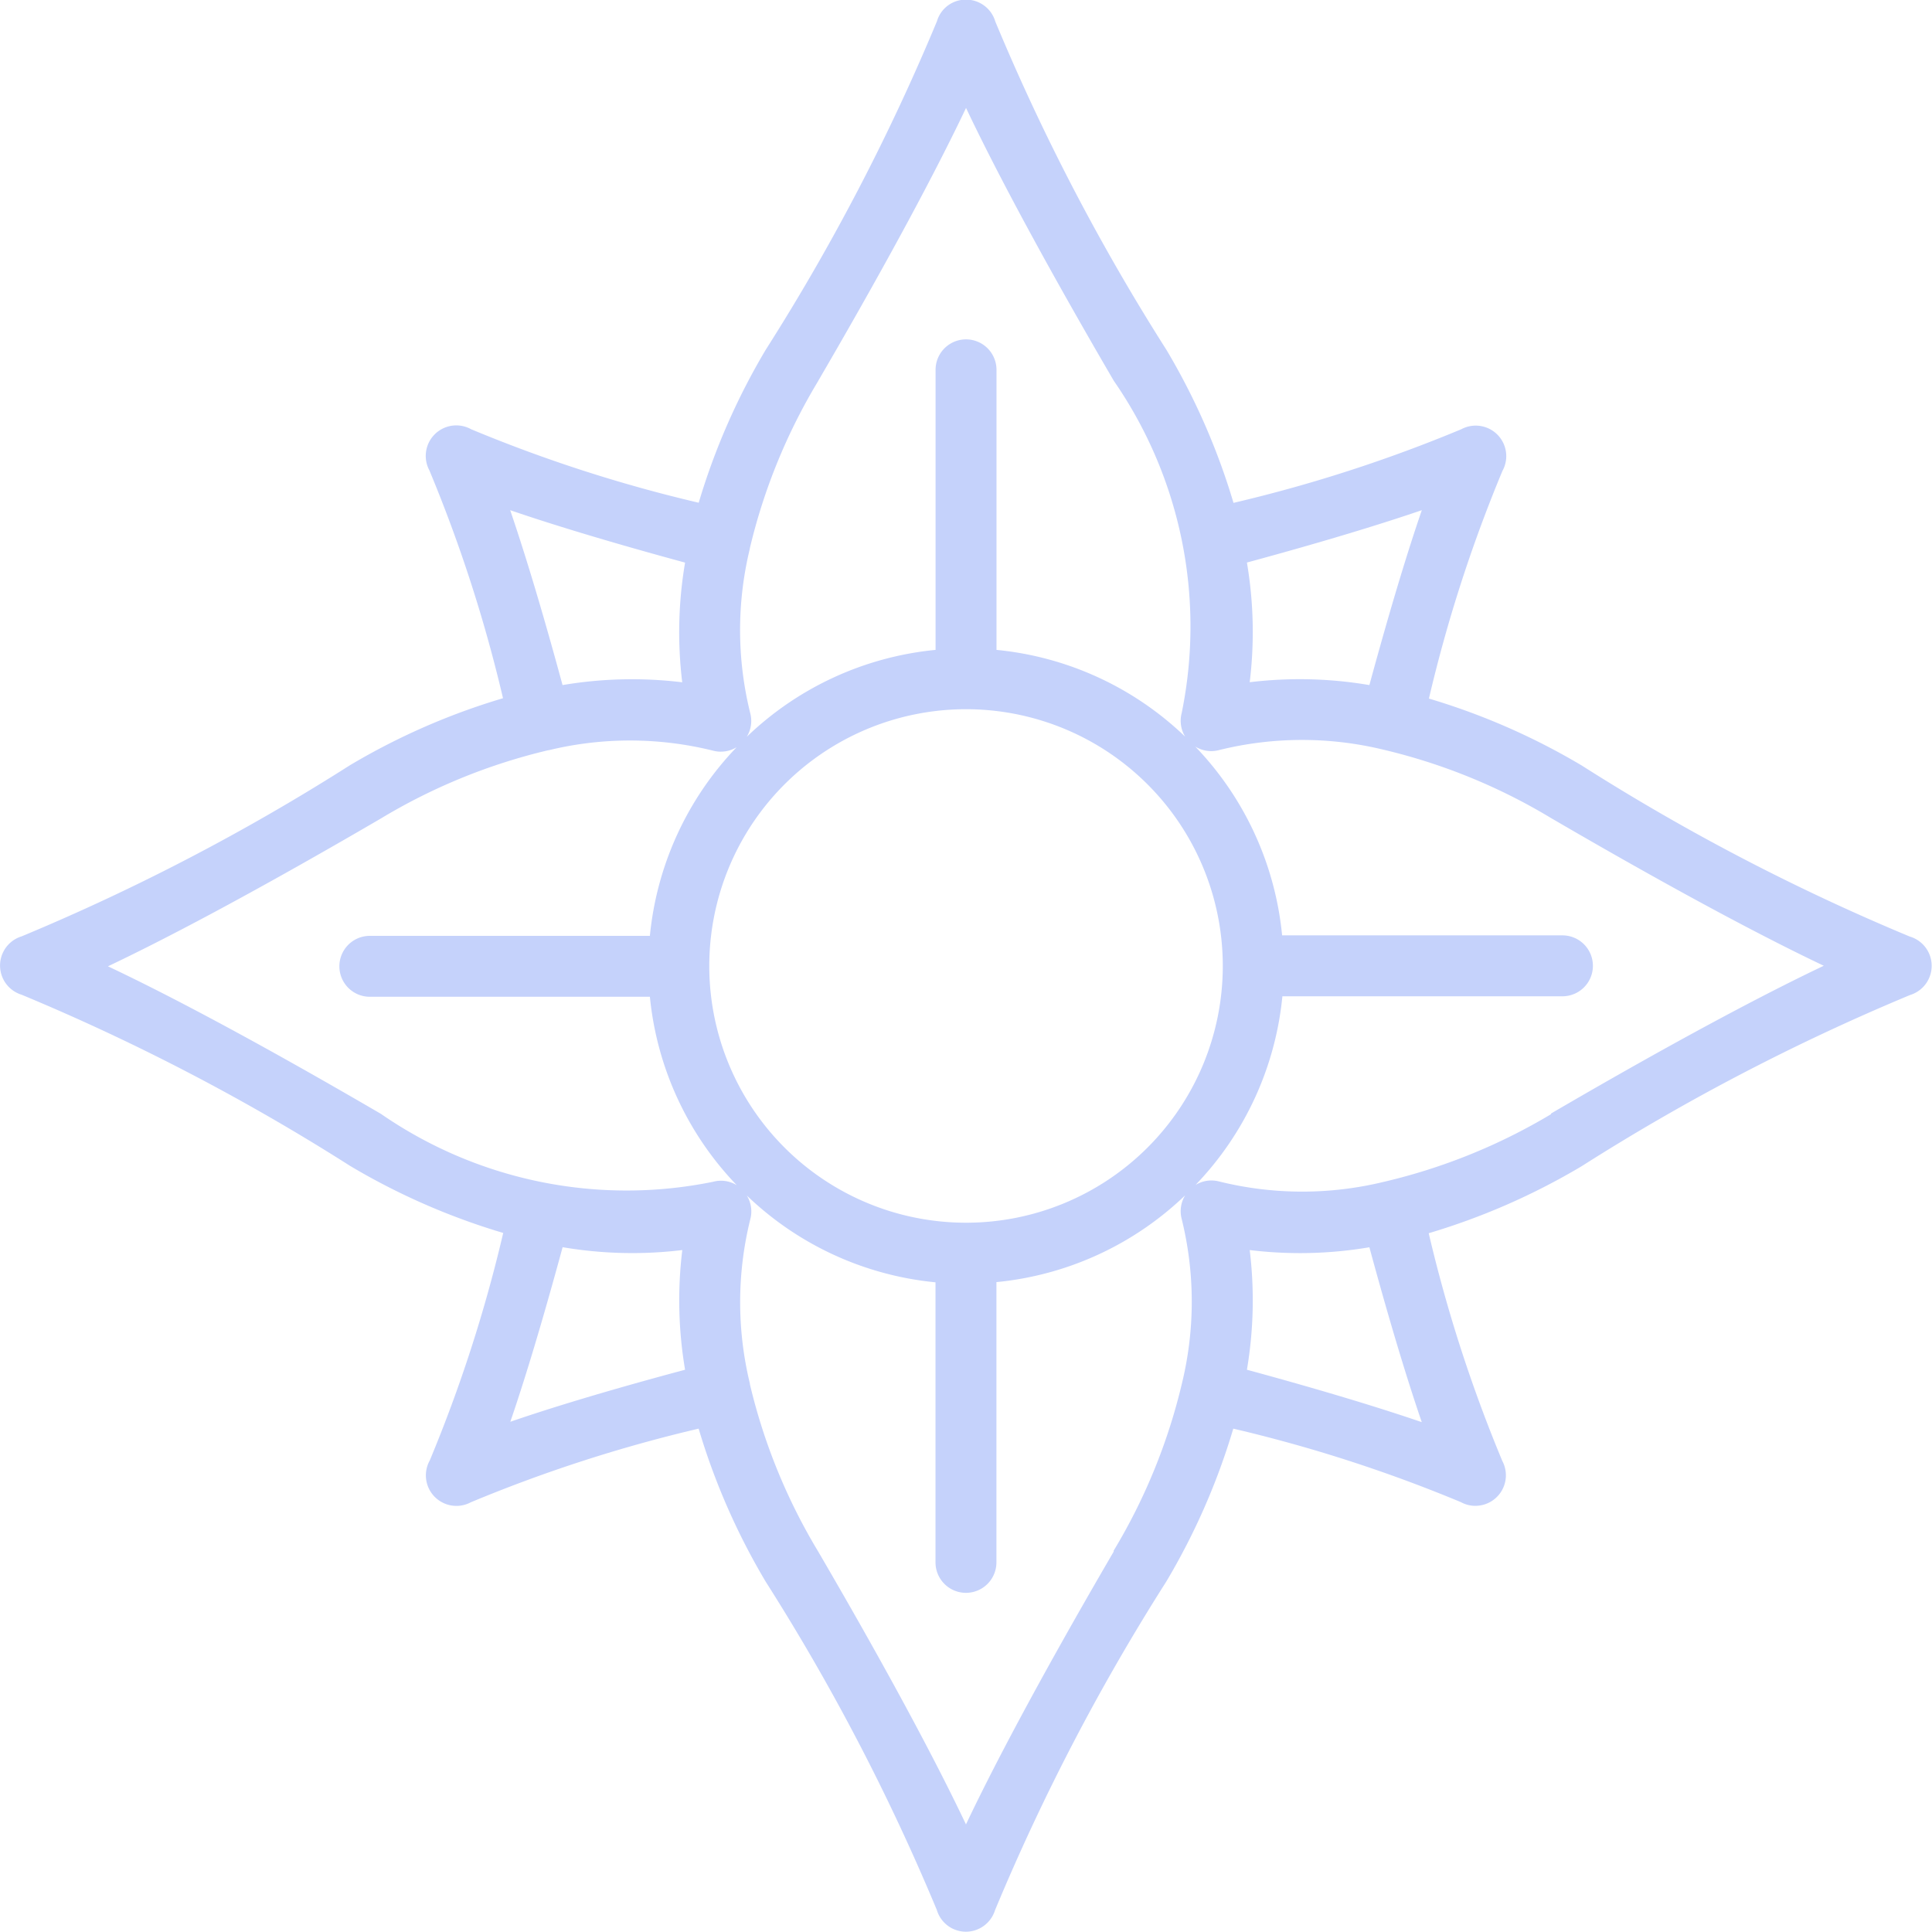 <svg xmlns="http://www.w3.org/2000/svg" width="27.781" height="27.781" viewBox="0 0 27.781 27.781">
  <g id="settings" transform="translate(-8.505 31.495)">
    <path id="Path_50" data-name="Path 50" d="M35.976,21.976a30.88,30.88,0,0,1-4.724-2.462,9.712,9.712,0,0,0-2.2-.964,20.868,20.868,0,0,1,1.057-3.273.439.439,0,0,0-.591-.6,20.923,20.923,0,0,1-3.276,1.059,9.712,9.712,0,0,0-.964-2.2,30.921,30.921,0,0,1-2.461-4.721A.437.437,0,0,0,22.4,8.5a.431.431,0,0,0-.422.31,30.88,30.88,0,0,1-2.462,4.724,9.712,9.712,0,0,0-.964,2.2,20.858,20.858,0,0,1-3.273-1.057.439.439,0,0,0-.6.591,20.922,20.922,0,0,1,1.059,3.277,9.708,9.708,0,0,0-2.2.963,30.921,30.921,0,0,1-4.721,2.461.439.439,0,0,0,0,.84,30.88,30.88,0,0,1,4.724,2.462,9.709,9.709,0,0,0,2.2.963,20.858,20.858,0,0,1-1.057,3.273.439.439,0,0,0,.591.6,20.922,20.922,0,0,1,3.276-1.059,9.712,9.712,0,0,0,.964,2.2,31,31,0,0,1,2.461,4.721.437.437,0,0,0,.418.313h0a.44.44,0,0,0,.419-.31,30.88,30.88,0,0,1,2.462-4.724,9.712,9.712,0,0,0,.964-2.2,20.867,20.867,0,0,1,3.273,1.057.433.433,0,0,0,.208.053.439.439,0,0,0,.388-.644,20.922,20.922,0,0,1-1.059-3.276,9.708,9.708,0,0,0,2.2-.964,31,31,0,0,1,4.721-2.461.439.439,0,0,0,0-.84ZM28.95,15.841c-.184.534-.434,1.338-.754,2.515a5.966,5.966,0,0,0-1.721-.041,5.97,5.97,0,0,0-.04-1.721c1.176-.319,1.98-.57,2.515-.753Zm-8.679-1.86c1.132-1.942,1.77-3.177,2.125-3.924.354.747.992,1.982,2.125,3.924a6.207,6.207,0,0,1,.976,4.777.437.437,0,0,0,.05.34,4.55,4.55,0,0,0-2.713-1.248V13.823a.438.438,0,0,0-.876,0V17.85A4.55,4.55,0,0,0,19.243,19.1a.437.437,0,0,0,.05-.34,4.958,4.958,0,0,1-.006-2.364v-.006a8.4,8.4,0,0,1,.983-2.406ZM22.4,26.087A3.692,3.692,0,1,1,26.088,22.4,3.692,3.692,0,0,1,22.4,26.087ZM15.841,15.841c.534.183,1.338.434,2.515.754a5.97,5.97,0,0,0-.041,1.721,5.984,5.984,0,0,0-1.721.04c-.319-1.177-.57-1.98-.753-2.515ZM10.057,22.4c.747-.354,1.982-.992,3.924-2.125a8.4,8.4,0,0,1,2.406-.982h.007a4.959,4.959,0,0,1,2.364.006.437.437,0,0,0,.34-.05,4.55,4.55,0,0,0-1.248,2.713H13.823a.438.438,0,0,0,0,.876H17.85A4.55,4.55,0,0,0,19.1,25.548a.432.432,0,0,0-.34-.05,6.212,6.212,0,0,1-4.777-.976C12.039,23.388,10.8,22.75,10.057,22.4Zm5.784,6.555c.184-.534.434-1.338.754-2.516a5.978,5.978,0,0,0,1.721.041,5.97,5.97,0,0,0,.04,1.721C17.179,28.516,16.375,28.766,15.841,28.95Zm8.679,1.86c-1.132,1.942-1.771,3.177-2.125,3.924-.354-.747-.992-1.982-2.125-3.924a8.4,8.4,0,0,1-.982-2.406V28.4a4.958,4.958,0,0,1,.006-2.364.437.437,0,0,0-.05-.34,4.55,4.55,0,0,0,2.713,1.248v4.027a.438.438,0,0,0,.876,0V26.941a4.55,4.55,0,0,0,2.714-1.248.437.437,0,0,0-.05.34A4.958,4.958,0,0,1,25.5,28.4V28.4a8.4,8.4,0,0,1-.983,2.406Zm4.43-1.86c-.534-.183-1.338-.434-2.515-.754a5.97,5.97,0,0,0,.04-1.721,5.975,5.975,0,0,0,1.721-.04c.319,1.177.57,1.98.753,2.514Zm1.86-4.43A8.4,8.4,0,0,1,28.4,25.5H28.4a4.962,4.962,0,0,1-2.364-.006.437.437,0,0,0-.34.05,4.55,4.55,0,0,0,1.249-2.713h4.027a.438.438,0,1,0,0-.876H26.941a4.55,4.55,0,0,0-1.248-2.714.438.438,0,0,0,.34.05,4.961,4.961,0,0,1,2.365-.006h0a8.4,8.4,0,0,1,2.408.982c1.942,1.132,3.177,1.771,3.924,2.125-.747.355-1.983.993-3.924,2.126Z" transform="translate(0 -40)" fill="#c5d2fb"/>
    <path id="Path_51" data-name="Path 51" d="M62.3,51.851c-.046,0-.092,0-.137,0a.438.438,0,0,0,.019.876H62.2l.1,0a.438.438,0,1,0,0-.876Z" transform="translate(-39.909 -32.497)" fill="#c5d2fb"/>
    <path id="Path_52" data-name="Path 52" d="M53.243,53.581a3.032,3.032,0,0,0-1.392,2.555.438.438,0,1,0,.876,0,2.159,2.159,0,0,1,.991-1.82.438.438,0,1,0-.476-.736Z" transform="translate(-32.496 -33.74)" fill="#c5d2fb"/>
  </g>
</svg>

